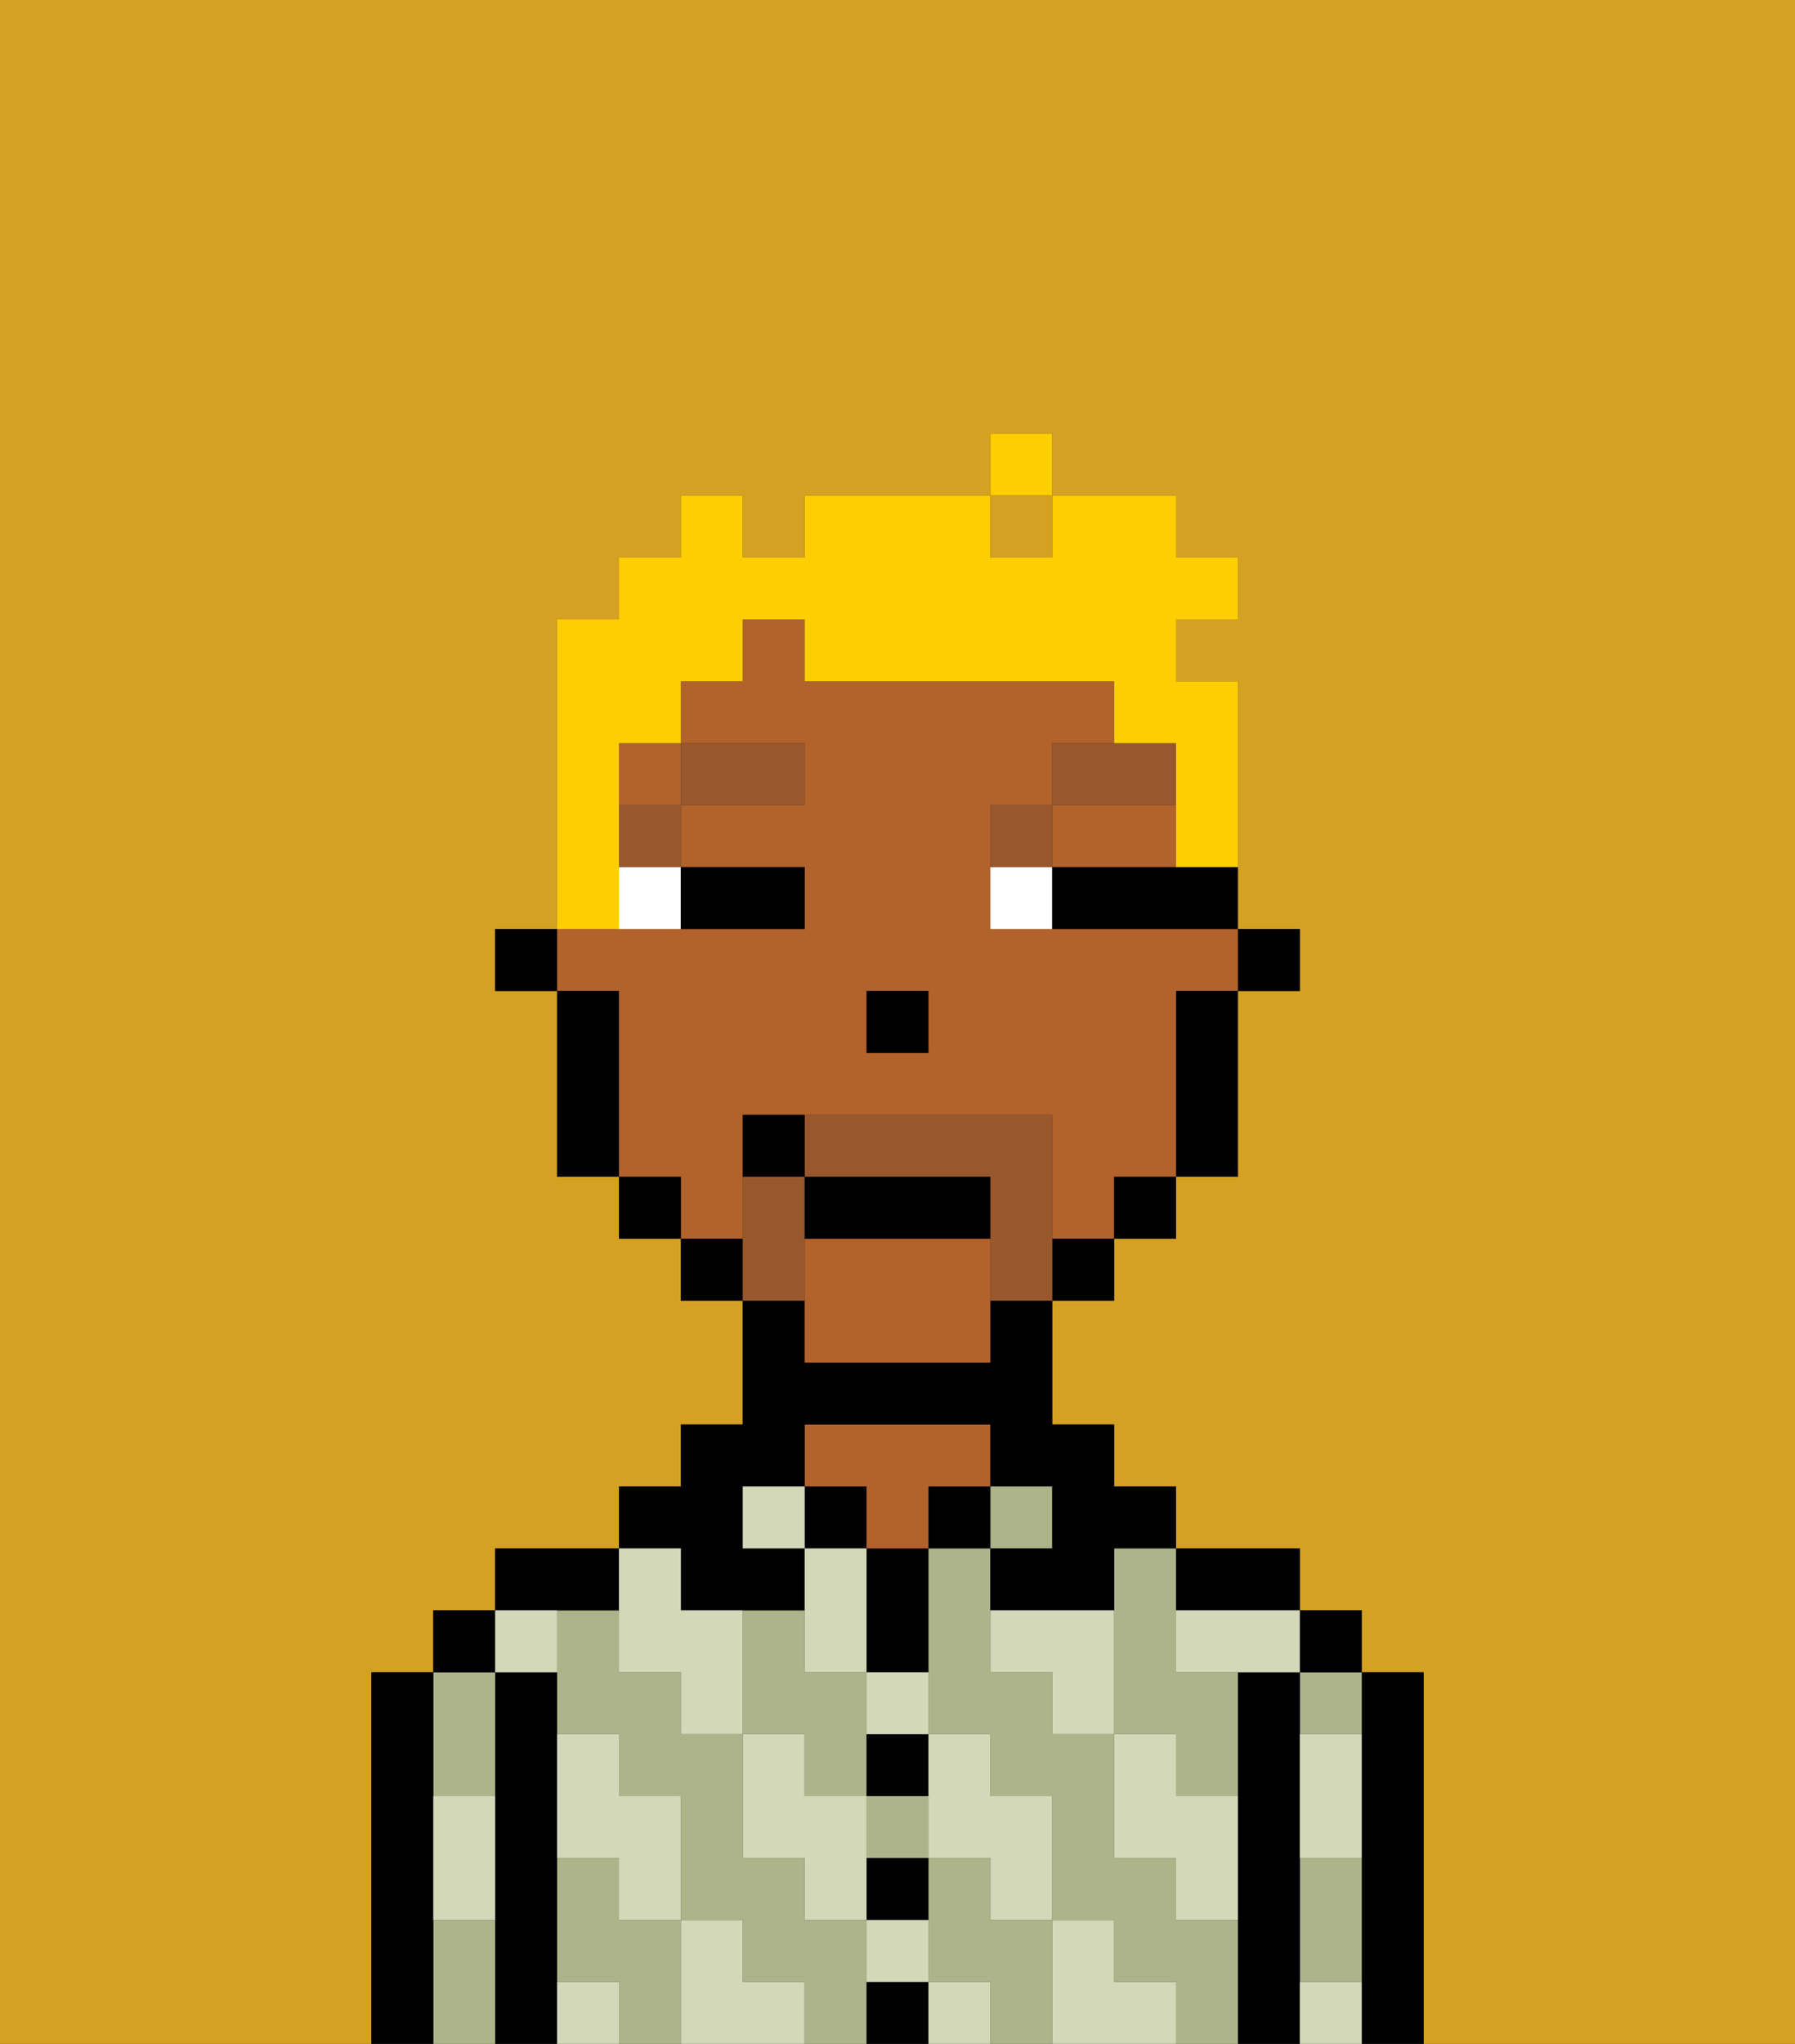 <svg xmlns="http://www.w3.org/2000/svg" viewBox="0 0 29 33"><rect x="0" y="0" width="29" height="33" fill="#333333" stroke="none"/><defs><style>polygon,rect,path{shape-rendering:crispedges;}.ya173-1{fill:#d4a122;}.ya173-2{fill:#000000;}.ya173-3{fill:#adb48a;}.ya173-4{fill:#b2622b;}.ya173-5{fill:#d2d8b8;}.ya173-6{fill:#ffffff;}.ya173-7{fill:#99582c;}.ya173-8{fill:#99582c;}.ya173-9{fill:#ffce00;}</style></defs><path class="ya173-1" d="M0,33H6V27H7V26H8V25h2V24h1V23h1V21H11V20H10V19H9V16H8V15H9V10h1V9h1V8h1V9h1V8h3V7h1V8h2V9h1v1H19v1h1v4h1v1H20v3H19v1H18v1H17v2h1v1h1v1h2v1h1v1h1v6h6V0H0Z"/><rect class="ya173-1" x="16" y="8" width="1" height="1"/><path class="ya173-2" d="M23,27H22v6h1V27Z"/><path class="ya173-3" d="M21,31v1h1V30H21Z"/><path class="ya173-3" d="M21,28h1V27H21Z"/><rect class="ya173-2" x="21" y="26" width="1" height="1"/><path class="ya173-2" d="M21,31V27H20v6h1V31Z"/><path class="ya173-3" d="M14,31H13V30H12V28H11V27H10V26H9v2h1v1h1v2h1v1h1v1h1V31Z"/><path class="ya173-3" d="M16,31V30H15v2h1v1h1V31Z"/><path class="ya173-3" d="M19,31V30H18V28H17V27H16V25H15v3h1v1h1v2h1v1h1v1h1V31Z"/><path class="ya173-3" d="M10,31V30H9v2h1v1h1V31Z"/><rect class="ya173-3" x="14" y="29" width="1" height="1"/><path class="ya173-3" d="M13,29h1V27H13V26H12v2h1Z"/><path class="ya173-3" d="M18,26v2h1v1h1V27H19V25H18Z"/><path class="ya173-2" d="M20,26h1V25H19v1Z"/><rect class="ya173-3" x="16" y="24" width="1" height="1"/><rect class="ya173-2" x="15" y="24" width="1" height="1"/><path class="ya173-2" d="M14,32v1h1V32Z"/><path class="ya173-2" d="M14,31h1V30H14Z"/><path class="ya173-2" d="M14,29h1V28H14Z"/><path class="ya173-2" d="M14,26v1h1V25H14Z"/><rect class="ya173-2" x="13" y="24" width="1" height="1"/><path class="ya173-4" d="M16,24V23H13v1h1v1h1V24Z"/><path class="ya173-2" d="M11,26h2V25H12V24h1V23h3v1h1v1H16v1h2V25h1V24H18V23H17V21H16v1H13V21H12v2H11v1H10v1h1Z"/><path class="ya173-2" d="M10,26V25H8v1h2Z"/><path class="ya173-2" d="M9,31V27H8v6H9V31Z"/><path class="ya173-3" d="M7,31v2H8V31Z"/><path class="ya173-3" d="M8,29V27H7v2Z"/><rect class="ya173-2" x="7" y="26" width="1" height="1"/><path class="ya173-2" d="M7,30V27H6v6H7V30Z"/><path class="ya173-5" d="M21,29v1h1V28H21Z"/><path class="ya173-5" d="M21,32v1h1V32Z"/><path class="ya173-5" d="M19,26v1h2V26H19Z"/><path class="ya173-5" d="M19,28H18v2h1v1h1V29H19Z"/><path class="ya173-5" d="M16,26v1h1v1h1V26Z"/><path class="ya173-5" d="M18,32V31H17v2h2V32Z"/><path class="ya173-5" d="M15,30h1v1h1V29H16V28H15v2Z"/><path class="ya173-5" d="M14,28h1V27H14Z"/><polygon class="ya173-5" points="14 27 14 26 14 25 13 25 13 26 13 27 14 27"/><path class="ya173-5" d="M14,32h1V31H14Z"/><rect class="ya173-5" x="15" y="32" width="1" height="1"/><path class="ya173-5" d="M14,29H13V28H12v2h1v1h1V29Z"/><rect class="ya173-5" x="12" y="24" width="1" height="1"/><path class="ya173-5" d="M10,27h1v1h1V26H11V25H10v2Z"/><path class="ya173-5" d="M12,32V31H11v2h2V32Z"/><path class="ya173-5" d="M10,30v1h1V29H10V28H9v2Z"/><path class="ya173-5" d="M9,32v1h1V32Z"/><path class="ya173-5" d="M9,27V26H8v1Z"/><path class="ya173-5" d="M7,30v1H8V29H7Z"/><rect class="ya173-2" x="20" y="15" width="1" height="1"/><path class="ya173-4" d="M13,20v2h3V20Z"/><rect class="ya173-4" x="10" y="12" width="1" height="1"/><path class="ya173-4" d="M12,19V18h5v2h1V19h1V16h1V15H16V13h1V12h1V11H13V10H12v1H11v1h2v1H11v1h2v1H9v1h1v3h1v1h1Zm2-3h1v1H14Z"/><polygon class="ya173-4" points="18 14 19 14 19 13 17 13 17 14 18 14"/><path class="ya173-2" d="M19,17v2h1V16H19Z"/><rect class="ya173-2" x="18" y="19" width="1" height="1"/><rect class="ya173-2" x="17" y="20" width="1" height="1"/><rect class="ya173-2" x="11" y="20" width="1" height="1"/><rect class="ya173-2" x="10" y="19" width="1" height="1"/><path class="ya173-2" d="M10,16H9v3h1V16Z"/><rect class="ya173-2" x="8" y="15" width="1" height="1"/><rect class="ya173-2" x="14" y="16" width="1" height="1"/><path class="ya173-6" d="M10,15h1V14H10Z"/><path class="ya173-6" d="M16,14v1h1V14Z"/><path class="ya173-2" d="M12,15h1V14H11v1Z"/><path class="ya173-2" d="M18,14H17v1h3V14H18Z"/><rect class="ya173-7" x="10" y="13" width="1" height="1"/><rect class="ya173-7" x="11" y="12" width="2" height="1"/><path class="ya173-7" d="M17,13H16v1h1Z"/><path class="ya173-7" d="M19,12H17v1h2Z"/><path class="ya173-8" d="M13,20V19H12v2h1Z"/><path class="ya173-8" d="M17,19V18H13v1h3v2h1V19Z"/><path class="ya173-2" d="M16,19H13v1h3Z"/><path class="ya173-2" d="M12,18v1h1V18Z"/><path class="ya173-9" d="M10,14V12h1V11h1V10h1v1h5v1h1v2h1V11H19V10h1V9H19V8H17V9H16V8H13V9H12V8H11V9H10v1H9v5h1Z"/><rect class="ya173-9" x="16" y="7" width="1" height="1"/></svg>